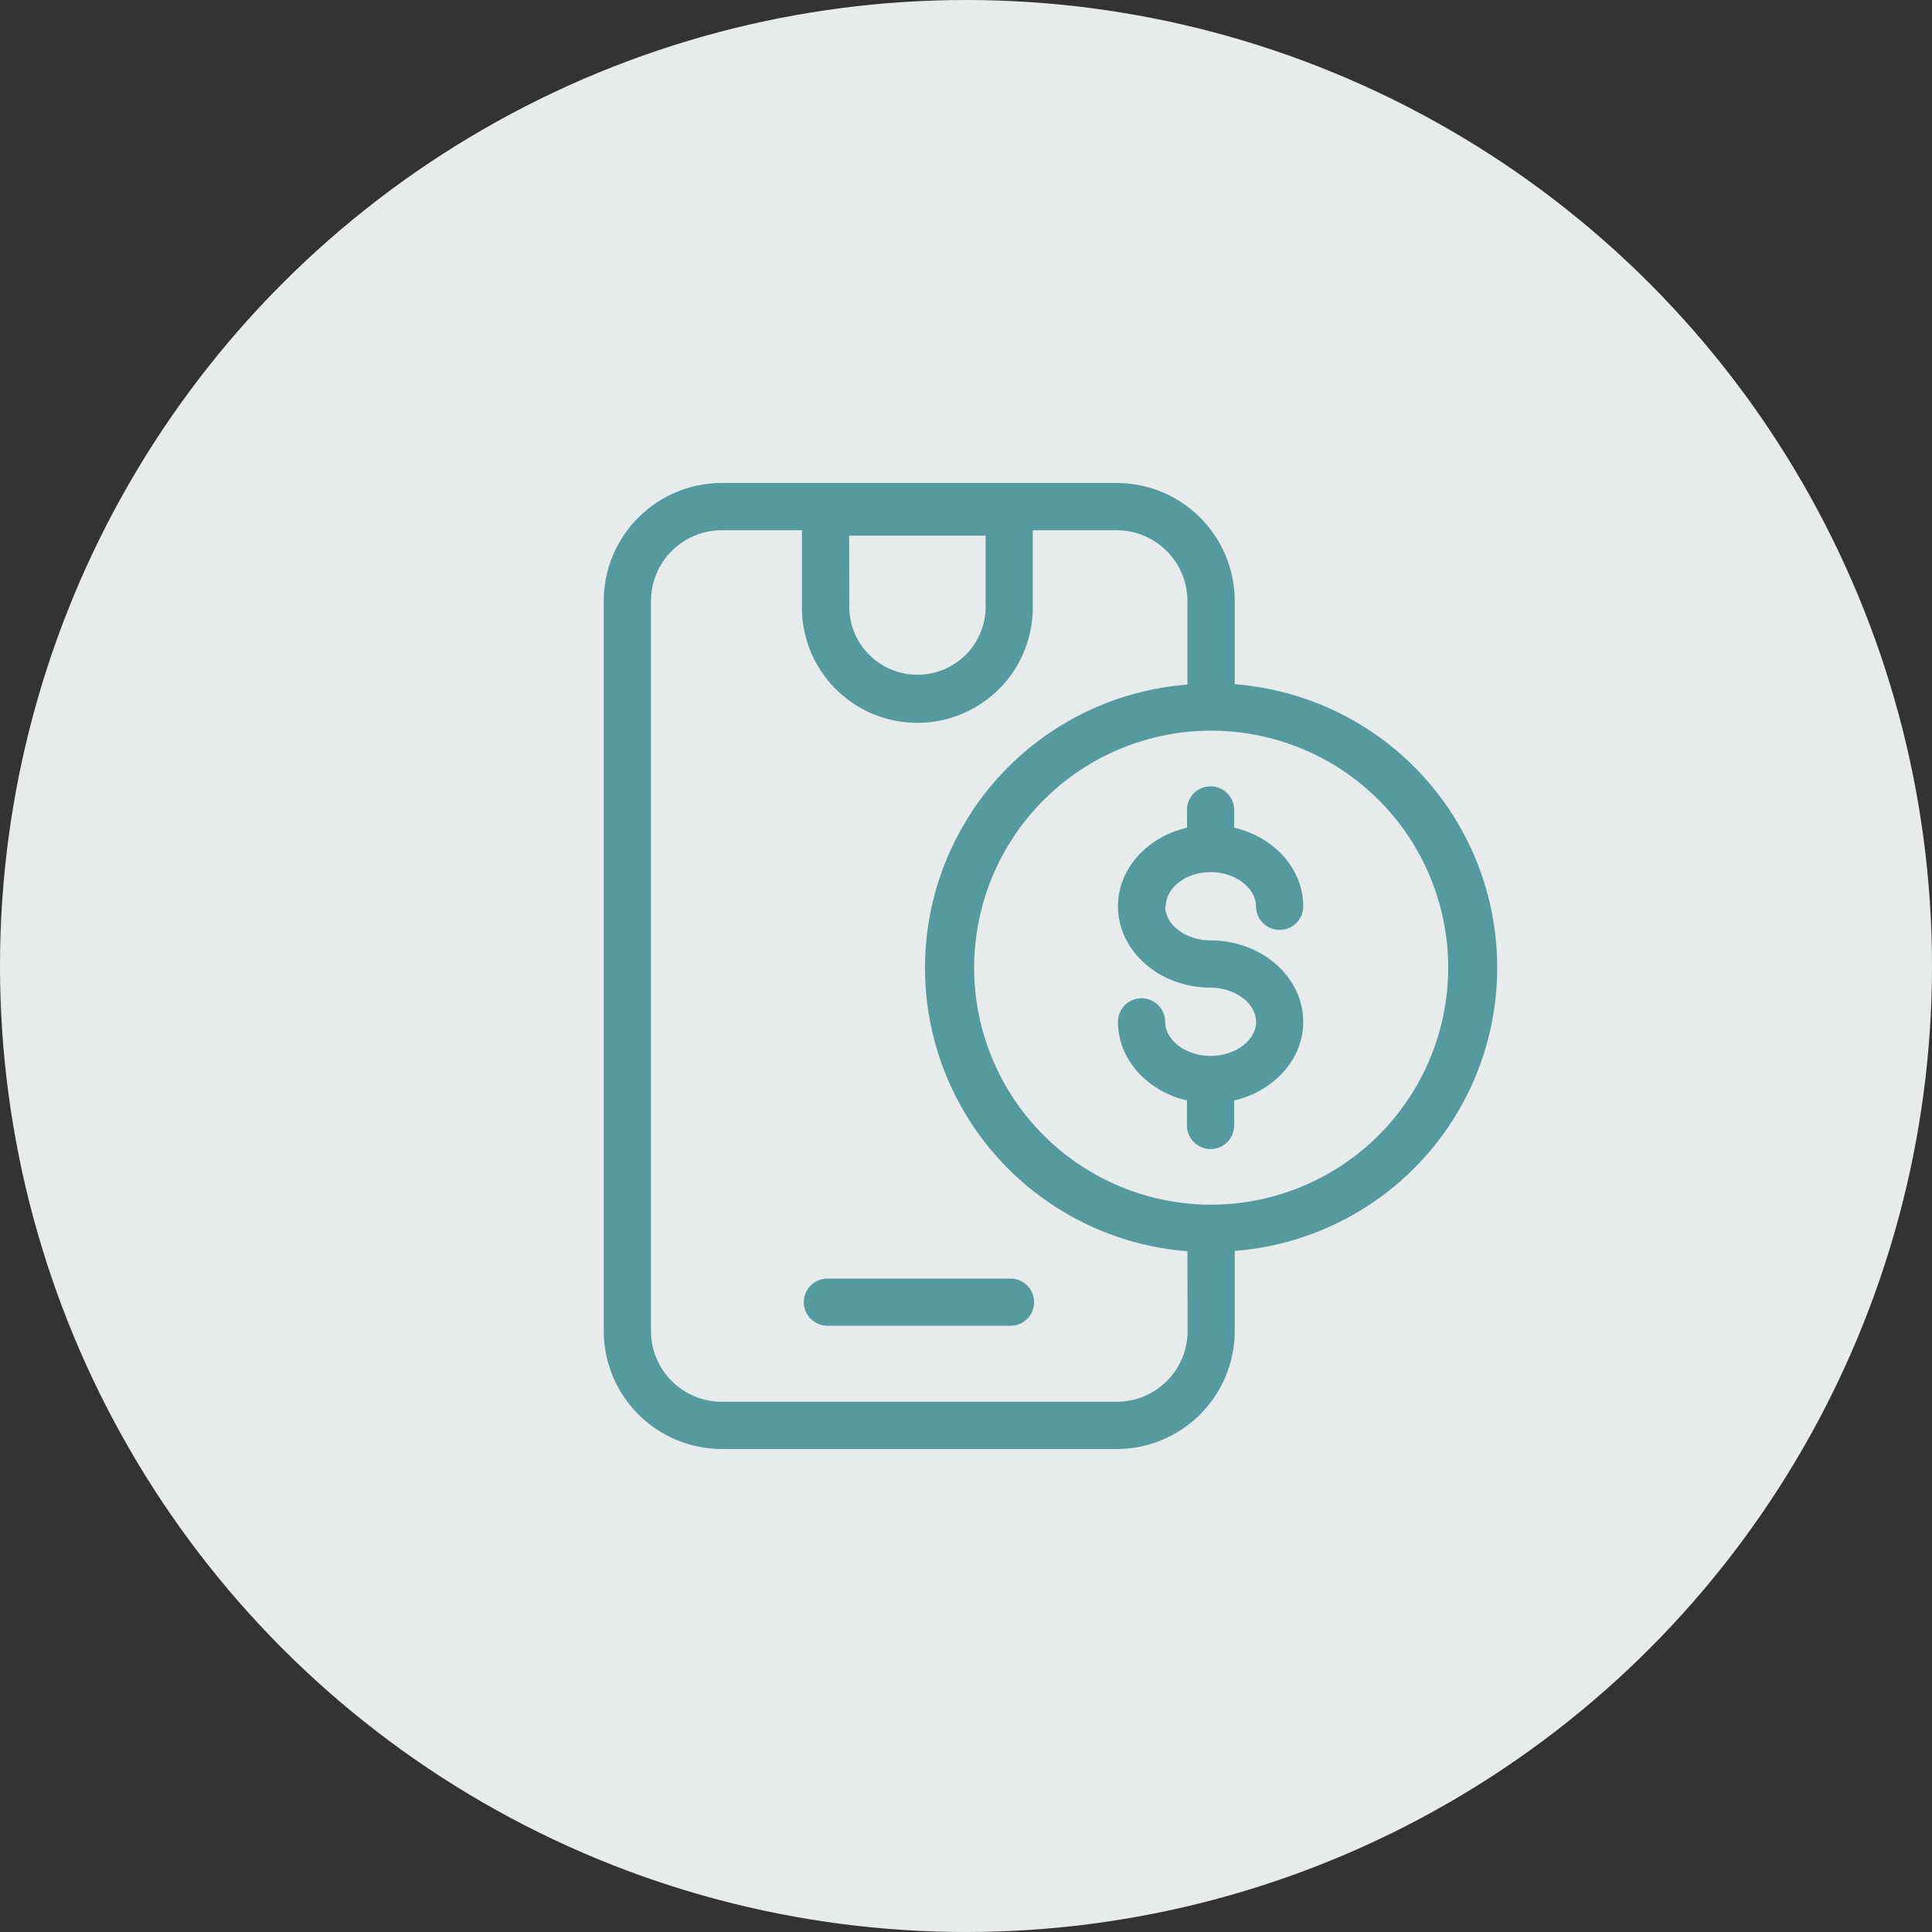 <svg width="20" height="20" viewBox="0 0 20 20" fill="none" xmlns="http://www.w3.org/2000/svg">
<rect x="0" y="0" width="20" height="20" fill="#333333" stroke="none"/>
<circle cx="10" cy="10" r="10" fill="#E8EBEC"/>
<path d="M12.782 7.087V6.222C12.782 5.898 12.653 5.587 12.424 5.358C12.195 5.129 11.885 5 11.561 5H7.472C6.797 5 6.25 5.547 6.25 6.222V13.778C6.25 14.102 6.379 14.413 6.608 14.642C6.837 14.871 7.148 15 7.472 15H11.561C11.885 15 12.195 14.871 12.424 14.642C12.653 14.413 12.782 14.102 12.782 13.778V12.949C13.777 12.873 14.665 12.297 15.142 11.421C15.618 10.545 15.618 9.487 15.142 8.611C14.665 7.734 13.777 7.16 12.782 7.083V7.087ZM8.79 5.545H10.203V6.25C10.211 6.442 10.14 6.629 10.007 6.768C9.874 6.907 9.69 6.985 9.497 6.985C9.305 6.985 9.121 6.907 8.988 6.768C8.854 6.629 8.784 6.443 8.792 6.25L8.79 5.545ZM12.294 13.778C12.294 14.183 11.965 14.511 11.561 14.511H7.472C7.067 14.511 6.739 14.183 6.739 13.778V6.222C6.739 5.817 7.067 5.489 7.472 5.489H8.302V6.25C8.291 6.574 8.413 6.888 8.638 7.12C8.863 7.352 9.172 7.483 9.496 7.483C9.819 7.483 10.129 7.352 10.355 7.12C10.58 6.888 10.701 6.574 10.691 6.25V5.489H11.559C11.964 5.489 12.292 5.817 12.292 6.222V7.087C11.298 7.163 10.41 7.738 9.933 8.615C9.456 9.491 9.456 10.549 9.933 11.425C10.41 12.301 11.298 12.876 12.292 12.953L12.294 13.778ZM12.538 12.471C11.887 12.471 11.263 12.212 10.803 11.752C10.343 11.292 10.084 10.668 10.084 10.017C10.085 9.366 10.343 8.742 10.804 8.282C11.264 7.822 11.888 7.563 12.539 7.564C13.19 7.564 13.814 7.823 14.274 8.283C14.734 8.743 14.992 9.368 14.992 10.018C14.991 10.669 14.732 11.292 14.272 11.752C13.812 12.211 13.188 12.47 12.538 12.471ZM10.461 13.236C10.596 13.236 10.705 13.345 10.705 13.48C10.705 13.615 10.596 13.724 10.461 13.724H8.566C8.431 13.724 8.321 13.615 8.321 13.48C8.321 13.345 8.431 13.236 8.566 13.236H10.461ZM12.062 9.382C12.062 9.574 12.276 9.735 12.532 9.735C13.061 9.735 13.491 10.114 13.491 10.578C13.491 10.968 13.187 11.296 12.776 11.392V11.651C12.776 11.786 12.667 11.895 12.532 11.895C12.397 11.895 12.287 11.786 12.287 11.651V11.392C11.877 11.296 11.573 10.968 11.573 10.578C11.573 10.443 11.682 10.334 11.817 10.334C11.952 10.334 12.062 10.443 12.062 10.578C12.062 10.77 12.276 10.931 12.532 10.931C12.787 10.931 13.003 10.77 13.003 10.578C13.003 10.386 12.786 10.224 12.532 10.224C12.003 10.224 11.573 9.846 11.573 9.382C11.573 8.991 11.877 8.664 12.288 8.568V8.385H12.287C12.287 8.25 12.397 8.14 12.532 8.14C12.667 8.14 12.776 8.25 12.776 8.385V8.568C13.187 8.664 13.491 8.991 13.491 9.382C13.491 9.517 13.382 9.626 13.247 9.626C13.112 9.626 13.002 9.517 13.002 9.382C13.002 9.19 12.786 9.028 12.532 9.028C12.278 9.027 12.068 9.19 12.068 9.382L12.062 9.382Z" fill="#549A9F"/>
</svg>
